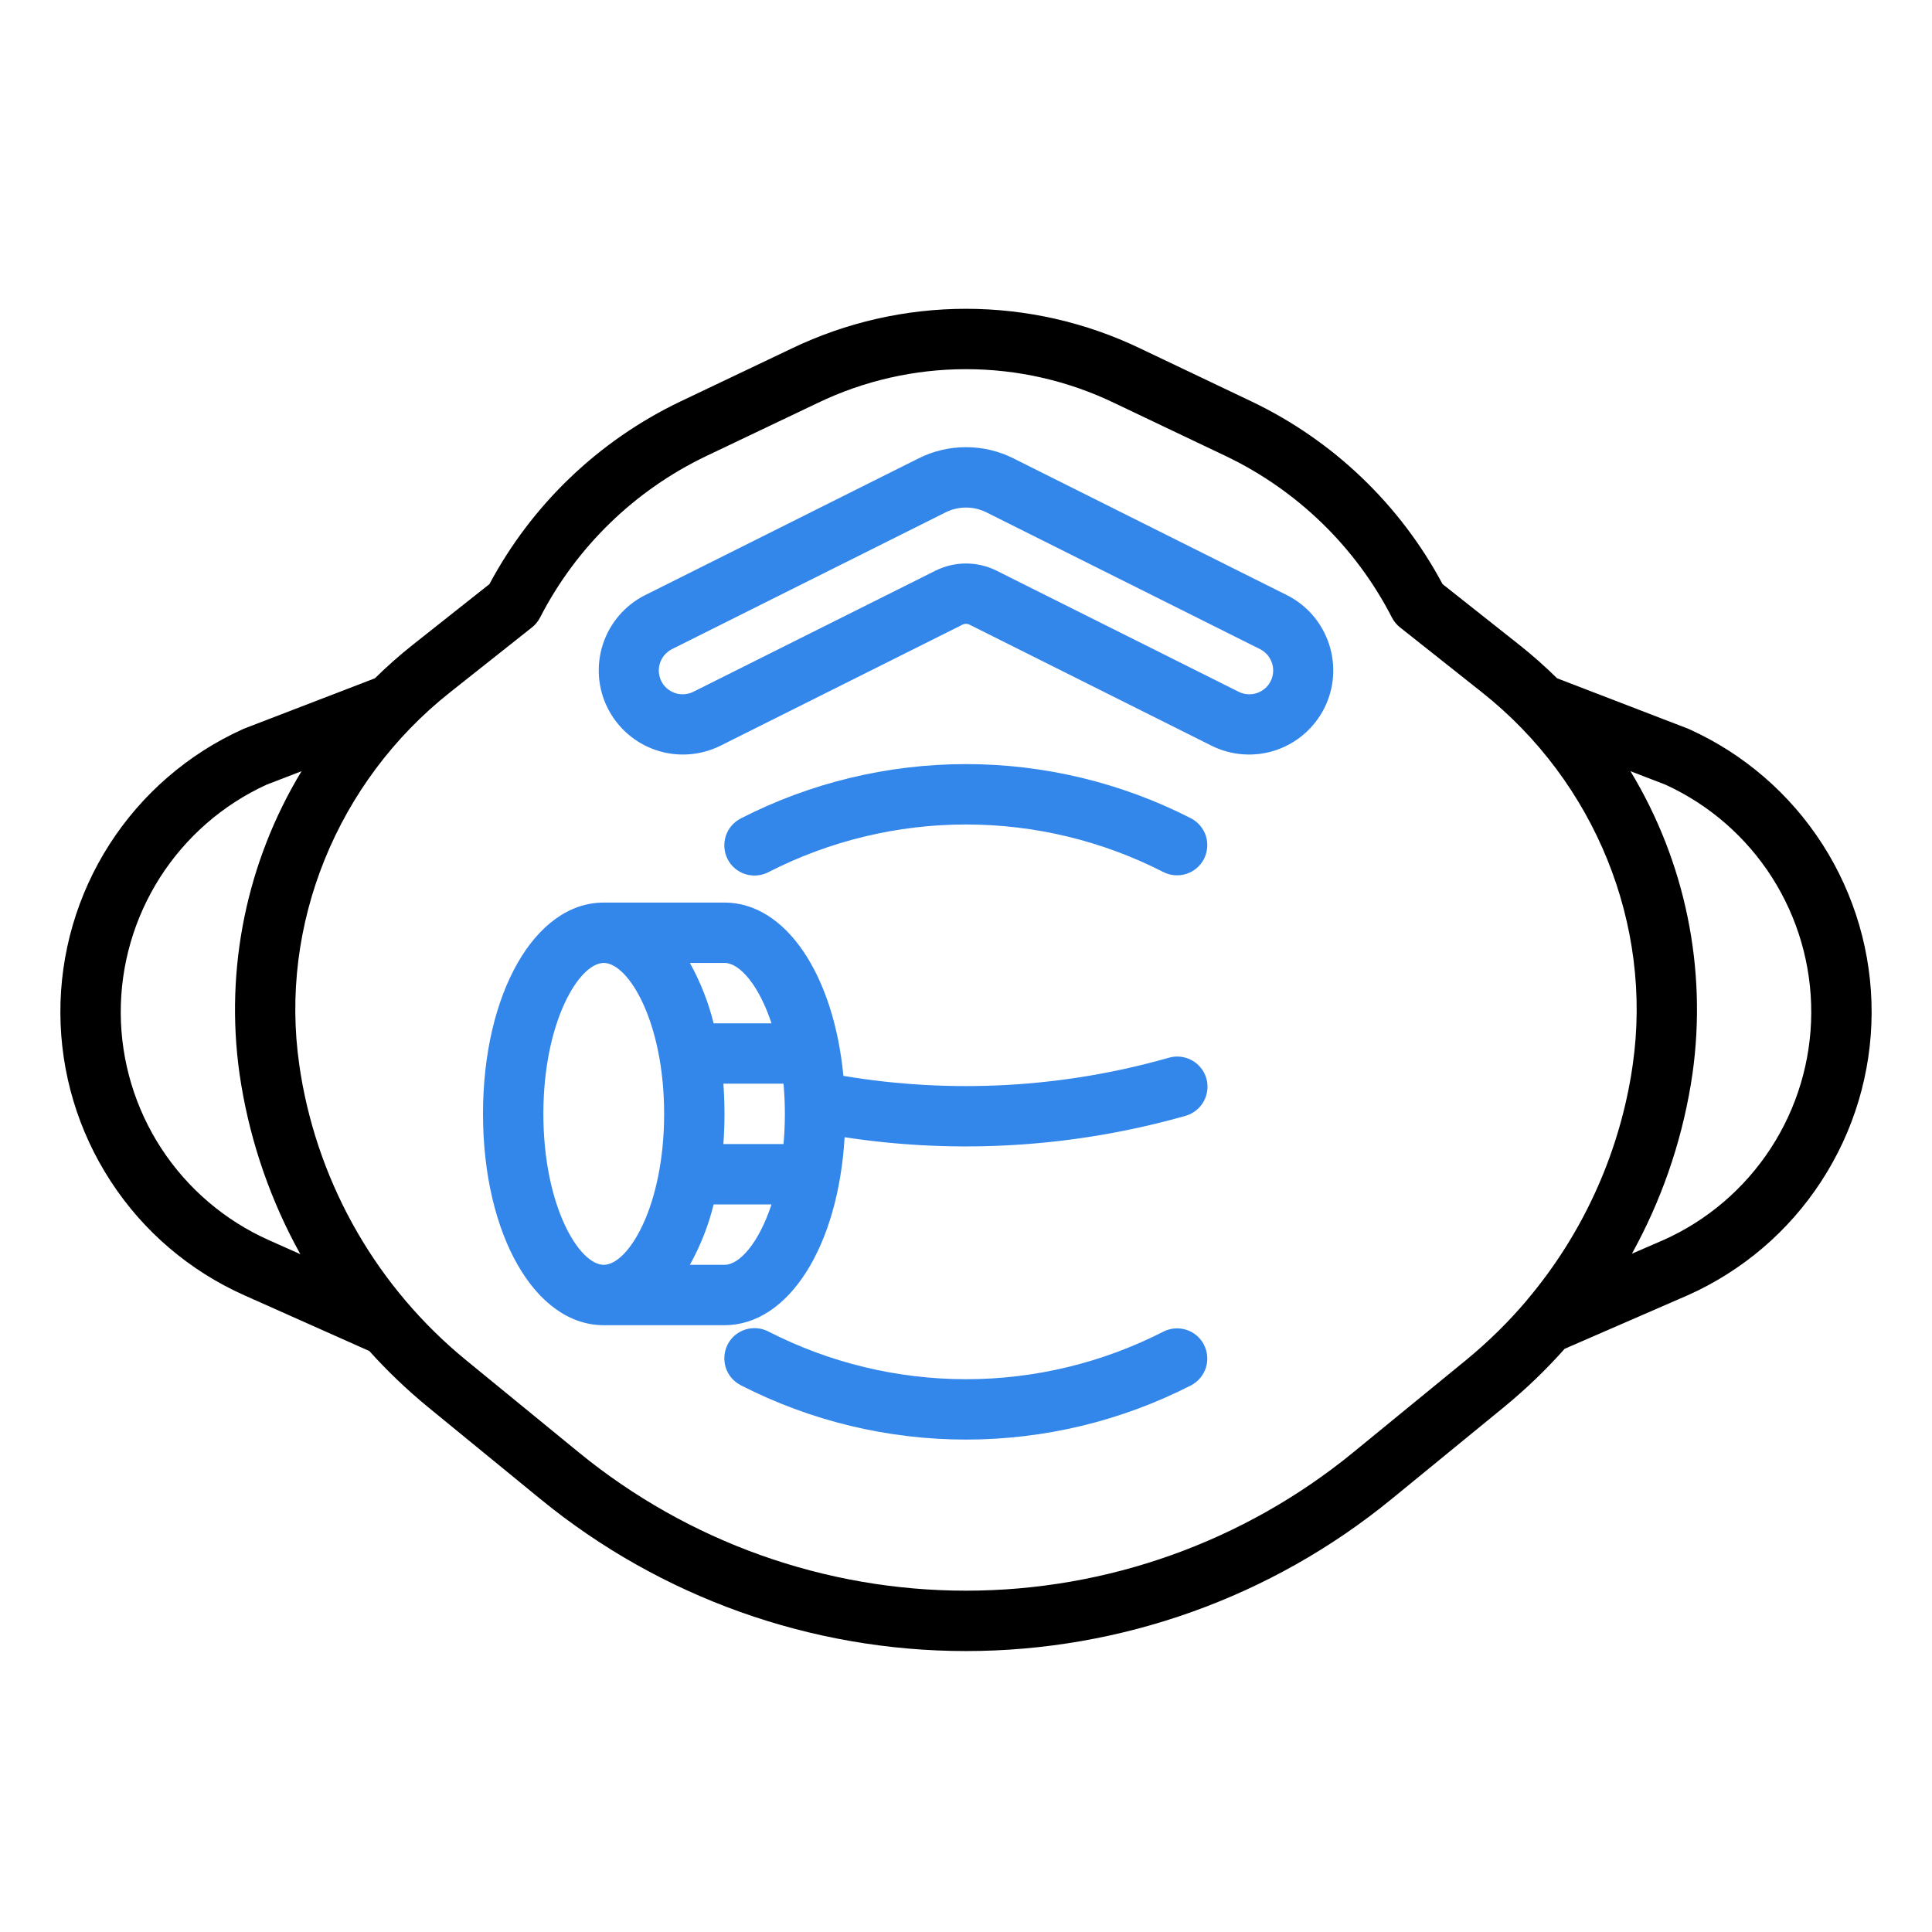 <svg width="24" height="24" viewBox="0 0 24 24" fill="none" xmlns="http://www.w3.org/2000/svg">
<path d="M15.988 7.394L12.587 5.693C12.405 5.602 12.204 5.555 12 5.555C11.796 5.555 11.595 5.602 11.413 5.693L8.012 7.394C7.765 7.518 7.578 7.736 7.491 7.998C7.404 8.261 7.424 8.547 7.548 8.795C7.672 9.042 7.888 9.231 8.151 9.319C8.413 9.407 8.699 9.387 8.947 9.265L11.958 7.759C11.971 7.753 11.985 7.749 12 7.749C12.014 7.749 12.029 7.753 12.042 7.759L15.053 9.265C15.3 9.387 15.587 9.407 15.849 9.319C16.111 9.231 16.328 9.042 16.452 8.795C16.576 8.548 16.596 8.261 16.509 7.999C16.422 7.736 16.235 7.518 15.988 7.394L15.988 7.394ZM15.767 8.493C15.726 8.553 15.666 8.596 15.596 8.615C15.527 8.633 15.453 8.626 15.388 8.594L12.377 7.088C12.26 7.03 12.131 7 12 7C11.869 7 11.74 7.03 11.623 7.088L8.612 8.594C8.547 8.626 8.473 8.633 8.404 8.615C8.334 8.596 8.274 8.553 8.233 8.493C8.21 8.458 8.195 8.419 8.188 8.377C8.181 8.336 8.183 8.294 8.194 8.253C8.204 8.213 8.224 8.175 8.25 8.142C8.277 8.11 8.31 8.083 8.347 8.064L11.748 6.364C11.827 6.325 11.913 6.305 12 6.305C12.087 6.305 12.173 6.325 12.252 6.364L15.653 8.064C15.69 8.083 15.723 8.11 15.75 8.142C15.776 8.175 15.795 8.213 15.806 8.253C15.817 8.294 15.819 8.336 15.812 8.377C15.805 8.419 15.79 8.458 15.766 8.493L15.767 8.493Z" fill="#3387EB"/>
<path d="M9.546 10.834C10.306 10.445 11.147 10.242 12 10.242C12.853 10.242 13.694 10.445 14.454 10.834C14.542 10.878 14.645 10.886 14.739 10.855C14.833 10.825 14.911 10.758 14.956 10.67C15.001 10.582 15.01 10.479 14.98 10.385C14.95 10.291 14.884 10.212 14.796 10.166C13.931 9.723 12.972 9.492 12 9.492C11.028 9.492 10.069 9.723 9.204 10.166C9.16 10.189 9.12 10.219 9.088 10.257C9.056 10.294 9.031 10.338 9.016 10.385C9.001 10.432 8.995 10.482 8.999 10.531C9.003 10.581 9.016 10.629 9.039 10.673C9.061 10.717 9.092 10.756 9.13 10.788C9.168 10.82 9.212 10.844 9.259 10.859C9.306 10.874 9.356 10.879 9.405 10.875C9.454 10.871 9.502 10.857 9.546 10.834Z" fill="#3387EB"/>
<path d="M14.454 16.541C13.694 16.93 12.853 17.133 12 17.133C11.147 17.133 10.306 16.93 9.546 16.541C9.502 16.518 9.454 16.504 9.405 16.5C9.356 16.496 9.306 16.501 9.259 16.516C9.212 16.531 9.168 16.555 9.13 16.587C9.092 16.619 9.061 16.658 9.039 16.702C9.016 16.747 9.003 16.794 8.999 16.844C8.995 16.893 9.001 16.943 9.016 16.99C9.031 17.037 9.056 17.081 9.088 17.118C9.12 17.156 9.16 17.186 9.204 17.209C10.069 17.652 11.028 17.883 12 17.883C12.972 17.883 13.931 17.652 14.796 17.209C14.884 17.163 14.95 17.084 14.98 16.99C15.01 16.895 15.001 16.793 14.956 16.705C14.911 16.617 14.833 16.55 14.739 16.52C14.645 16.489 14.542 16.497 14.454 16.541Z" fill="#3387EB"/>
<path d="M14.522 13.139C13.207 13.514 11.826 13.591 10.477 13.365C10.357 12.11 9.762 11.212 9 11.212H7.5C6.645 11.212 6 12.341 6 13.837C6 15.334 6.645 16.462 7.5 16.462H9C9.799 16.462 10.414 15.477 10.492 14.127C11.906 14.343 13.351 14.252 14.728 13.861C14.824 13.833 14.905 13.769 14.953 13.682C15.001 13.595 15.013 13.492 14.986 13.397C14.958 13.301 14.894 13.22 14.807 13.172C14.72 13.124 14.617 13.112 14.522 13.139H14.522ZM8.986 13.462H9.733C9.744 13.582 9.75 13.706 9.75 13.837C9.75 13.968 9.744 14.093 9.733 14.212H8.986C8.995 14.09 9 13.965 9 13.837C9 13.709 8.995 13.584 8.986 13.462ZM9.584 12.712H8.865C8.8 12.45 8.701 12.198 8.57 11.962H9C9.188 11.962 9.427 12.237 9.584 12.712H9.584ZM7.5 11.962C7.806 11.962 8.25 12.693 8.25 13.837C8.25 14.982 7.806 15.712 7.5 15.712C7.194 15.712 6.75 14.982 6.75 13.837C6.75 12.693 7.194 11.962 7.5 11.962H7.5ZM9 15.712H8.57C8.701 15.476 8.801 15.224 8.865 14.962H9.584C9.427 15.438 9.188 15.712 9 15.712H9Z" fill="#3387EB"/>
<path d="M20.99 9.061C20.984 9.058 20.977 9.055 20.97 9.052L19.343 8.426C19.194 8.28 19.038 8.141 18.875 8.012L17.92 7.256C17.392 6.267 16.562 5.473 15.551 4.989L14.165 4.329C13.489 4.004 12.749 3.836 12 3.836C11.251 3.836 10.511 4.004 9.835 4.329L8.449 4.989C7.438 5.473 6.608 6.267 6.08 7.256L5.125 8.012C4.962 8.141 4.806 8.28 4.657 8.426L3.03 9.052C3.023 9.055 3.016 9.058 3.01 9.061C2.334 9.368 1.761 9.864 1.36 10.489C0.959 11.115 0.747 11.842 0.75 12.585C0.753 13.327 0.97 14.053 1.376 14.675C1.781 15.298 2.358 15.789 3.036 16.091L4.588 16.783C4.812 17.032 5.055 17.264 5.314 17.477L6.716 18.624C8.207 19.843 10.074 20.51 12 20.51C13.926 20.51 15.793 19.843 17.284 18.624L18.686 17.477C18.955 17.256 19.206 17.015 19.437 16.755L20.964 16.091C21.642 15.789 22.219 15.298 22.624 14.675C23.03 14.053 23.247 13.327 23.25 12.585C23.253 11.842 23.041 11.115 22.64 10.489C22.239 9.864 21.666 9.368 20.99 9.061ZM3.341 15.406C2.796 15.163 2.332 14.768 2.005 14.268C1.679 13.768 1.503 13.185 1.5 12.587C1.497 11.99 1.666 11.405 1.987 10.901C2.308 10.398 2.767 9.997 3.31 9.748L3.746 9.58C3.064 10.706 2.792 12.033 2.975 13.336C2.982 13.383 2.99 13.431 2.997 13.478C3.12 14.215 3.368 14.926 3.731 15.58L3.341 15.406ZM18.211 16.896L16.809 18.043C15.452 19.153 13.753 19.76 12 19.76C10.247 19.76 8.548 19.153 7.191 18.043L5.789 16.896C4.698 16.003 3.969 14.745 3.737 13.354C3.73 13.312 3.724 13.271 3.718 13.229C3.466 11.488 4.184 9.714 5.591 8.6L6.608 7.794C6.65 7.761 6.684 7.719 6.709 7.671C7.159 6.795 7.884 6.091 8.772 5.666L10.157 5.006C10.732 4.729 11.362 4.586 12 4.586C12.638 4.586 13.268 4.729 13.842 5.006L15.228 5.666C16.116 6.091 16.841 6.795 17.291 7.671C17.316 7.719 17.35 7.761 17.392 7.794L18.409 8.6C19.816 9.714 20.533 11.488 20.282 13.229C20.276 13.271 20.27 13.312 20.263 13.354C20.092 14.379 19.649 15.34 18.98 16.136L18.975 16.138L18.977 16.141C18.745 16.416 18.489 16.668 18.211 16.896ZM20.662 15.405L20.272 15.574C20.633 14.922 20.88 14.213 21.003 13.477C21.011 13.43 21.018 13.383 21.025 13.336C21.208 12.033 20.936 10.706 20.254 9.58L20.69 9.748C21.233 9.997 21.692 10.397 22.013 10.9C22.334 11.404 22.503 11.989 22.5 12.586C22.497 13.183 22.322 13.766 21.996 14.266C21.67 14.766 21.207 15.162 20.662 15.405Z" fill="black"/>
</svg>
